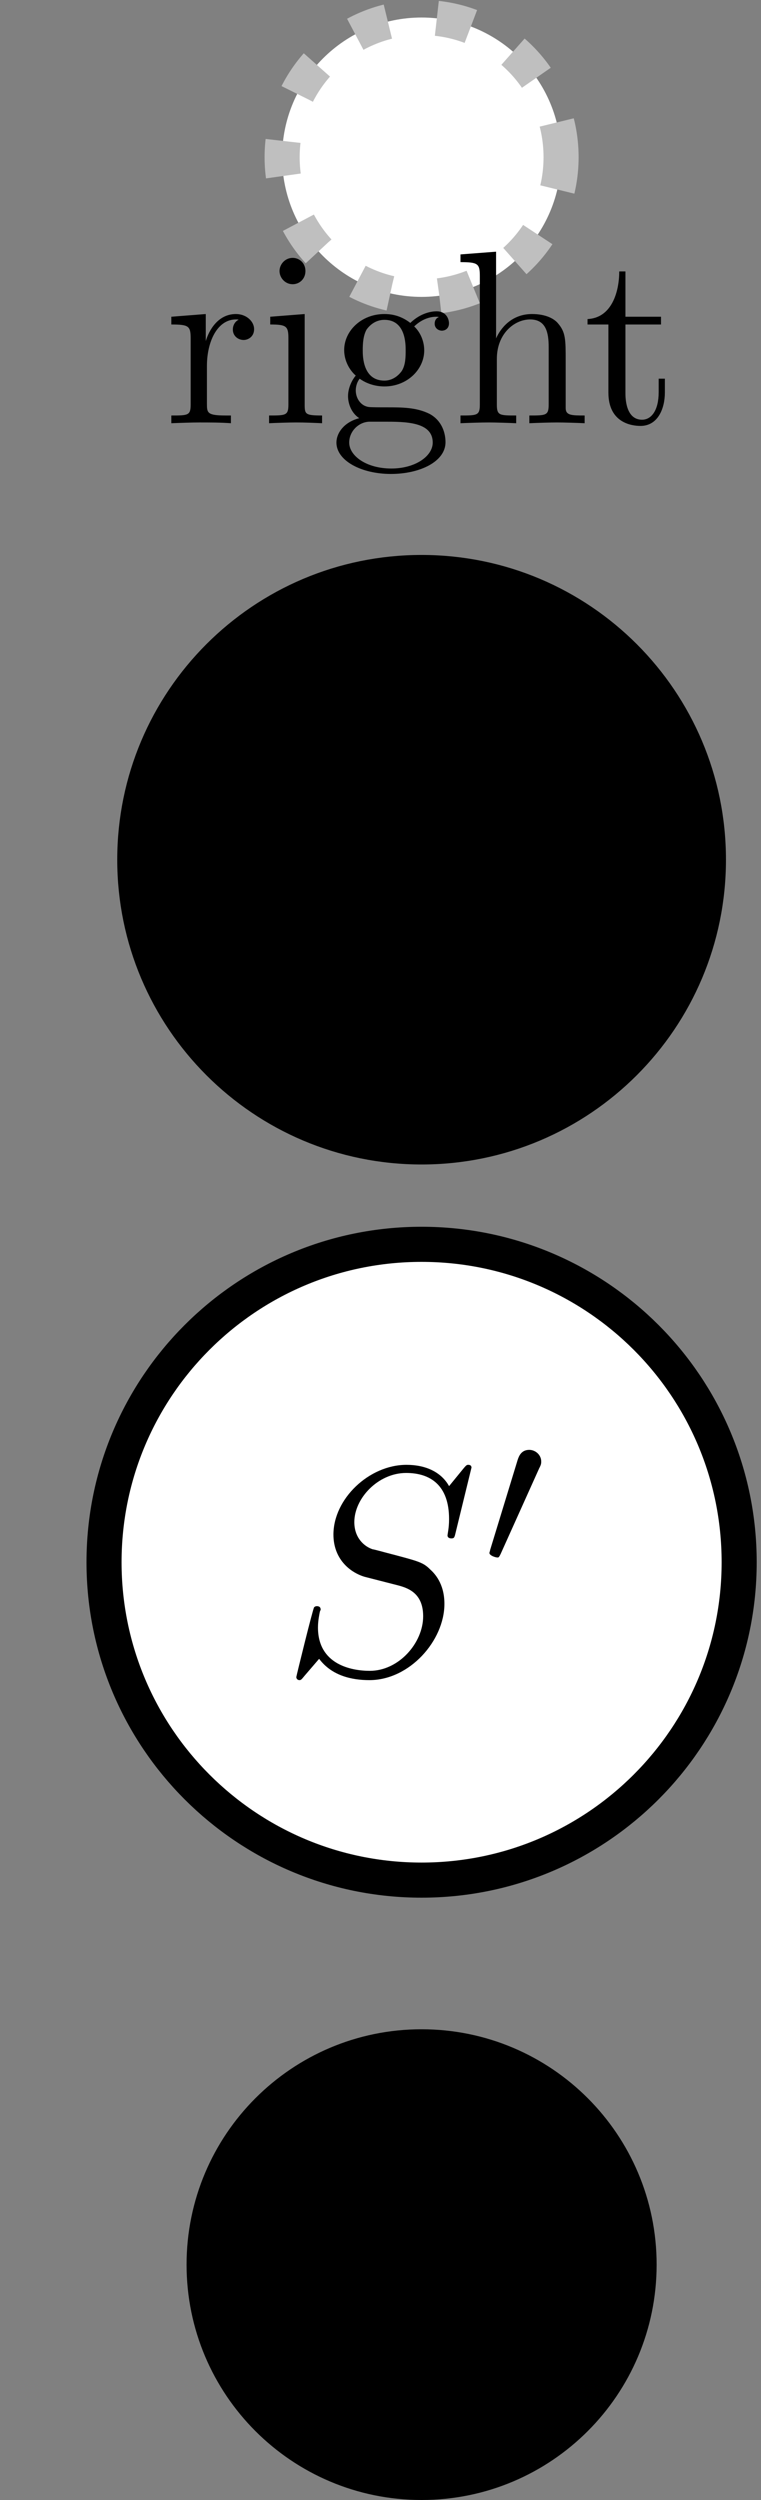 <?xml version="1.0" encoding="UTF-8"?>
<svg xmlns="http://www.w3.org/2000/svg" xmlns:xlink="http://www.w3.org/1999/xlink" width="30.745pt" height="100.881pt" viewBox="0 0 30.745 100.881" version="1.1">
<rect x="0" y="0" width="30.745" height="100.881" fill="#808080" stroke="none"/>
<defs>
<g>
<symbol overflow="visible" id="glyph0-0">
<path style="stroke:none;" d=""/>
</symbol>
<symbol overflow="visible" id="glyph0-1">
<path style="stroke:none;" d="M 5.141 -5.531 C 5.141 -5.562 5.125 -5.625 5.047 -5.625 C 5.016 -5.625 5 -5.609 4.906 -5.5 L 4.531 -5.047 C 4.312 -5.422 3.906 -5.625 3.391 -5.625 C 2.375 -5.625 1.422 -4.703 1.422 -3.734 C 1.422 -3.094 1.844 -2.719 2.25 -2.609 L 3.094 -2.375 C 3.391 -2.312 3.828 -2.188 3.828 -1.531 C 3.828 -0.828 3.172 -0.078 2.406 -0.078 C 1.891 -0.078 1 -0.25 1 -1.234 C 1 -1.422 1.047 -1.625 1.047 -1.672 C 1.062 -1.703 1.062 -1.703 1.062 -1.719 C 1.062 -1.797 1.016 -1.812 0.969 -1.812 C 0.938 -1.812 0.922 -1.797 0.891 -1.781 C 0.859 -1.75 0.422 0.078 0.422 0.094 C 0.422 0.141 0.453 0.172 0.5 0.172 C 0.547 0.172 0.547 0.172 0.641 0.062 L 1.031 -0.391 C 1.375 0.062 1.922 0.172 2.375 0.172 C 3.469 0.172 4.406 -0.891 4.406 -1.875 C 4.406 -2.422 4.141 -2.688 4.016 -2.812 C 3.828 -2.984 3.719 -3.016 3 -3.203 C 2.828 -3.25 2.547 -3.328 2.469 -3.344 C 2.25 -3.422 1.984 -3.656 1.984 -4.078 C 1.984 -4.719 2.625 -5.391 3.375 -5.391 C 4.047 -5.391 4.531 -5.047 4.531 -4.156 C 4.531 -3.906 4.5 -3.766 4.5 -3.719 C 4.5 -3.703 4.5 -3.641 4.594 -3.641 C 4.672 -3.641 4.672 -3.656 4.703 -3.797 Z M 5.141 -5.531 "/>
</symbol>
<symbol overflow="visible" id="glyph0-2">
<path style="stroke:none;" d="M 1.625 -0.016 C 1.625 -0.531 1.422 -0.844 1.109 -0.844 C 0.844 -0.844 0.688 -0.641 0.688 -0.422 C 0.688 -0.203 0.844 0 1.109 0 C 1.203 0 1.312 -0.031 1.391 -0.109 C 1.406 -0.125 1.422 -0.125 1.422 -0.125 C 1.438 -0.125 1.438 -0.125 1.438 -0.016 C 1.438 0.578 1.156 1.062 0.906 1.328 C 0.812 1.406 0.812 1.422 0.812 1.453 C 0.812 1.5 0.859 1.531 0.891 1.531 C 0.984 1.531 1.625 0.922 1.625 -0.016 Z M 1.625 -0.016 "/>
</symbol>
<symbol overflow="visible" id="glyph0-3">
<path style="stroke:none;" d="M 1.422 -0.922 C 1.109 -0.375 0.797 -0.266 0.453 -0.25 C 0.344 -0.234 0.281 -0.234 0.281 -0.094 C 0.281 -0.047 0.312 0 0.375 0 C 0.594 0 0.844 -0.031 1.062 -0.031 C 1.328 -0.031 1.609 0 1.859 0 C 1.906 0 2.016 0 2.016 -0.156 C 2.016 -0.234 1.938 -0.25 1.891 -0.25 C 1.703 -0.266 1.516 -0.328 1.516 -0.531 C 1.516 -0.625 1.562 -0.703 1.625 -0.828 L 2.234 -1.844 L 4.234 -1.844 C 4.25 -1.672 4.359 -0.594 4.359 -0.516 C 4.359 -0.266 3.938 -0.25 3.781 -0.25 C 3.672 -0.25 3.594 -0.25 3.594 -0.094 C 3.594 0 3.688 0 3.703 0 C 4.031 0 4.375 -0.031 4.703 -0.031 C 4.906 -0.031 5.406 0 5.609 0 C 5.656 0 5.75 0 5.75 -0.156 C 5.75 -0.25 5.672 -0.25 5.562 -0.25 C 5.062 -0.25 5.062 -0.297 5.047 -0.531 L 4.562 -5.516 C 4.547 -5.672 4.547 -5.703 4.406 -5.703 C 4.281 -5.703 4.25 -5.656 4.203 -5.562 Z M 2.375 -2.094 L 3.953 -4.719 L 4.203 -2.094 Z M 2.375 -2.094 "/>
</symbol>
<symbol overflow="visible" id="glyph1-0">
<path style="stroke:none;" d=""/>
</symbol>
<symbol overflow="visible" id="glyph1-1">
<path style="stroke:none;" d="M 1.672 -3.312 L 1.672 -4.406 L 0.281 -4.297 L 0.281 -3.984 C 0.984 -3.984 1.062 -3.922 1.062 -3.422 L 1.062 -0.75 C 1.062 -0.312 0.953 -0.312 0.281 -0.312 L 0.281 0 C 0.672 -0.016 1.141 -0.031 1.422 -0.031 C 1.812 -0.031 2.281 -0.031 2.688 0 L 2.688 -0.312 L 2.469 -0.312 C 1.734 -0.312 1.719 -0.422 1.719 -0.781 L 1.719 -2.312 C 1.719 -3.297 2.141 -4.188 2.891 -4.188 C 2.953 -4.188 2.984 -4.188 3 -4.172 C 2.969 -4.172 2.766 -4.047 2.766 -3.781 C 2.766 -3.516 2.984 -3.359 3.203 -3.359 C 3.375 -3.359 3.625 -3.484 3.625 -3.797 C 3.625 -4.109 3.312 -4.406 2.891 -4.406 C 2.156 -4.406 1.797 -3.734 1.672 -3.312 Z M 1.672 -3.312 "/>
</symbol>
<symbol overflow="visible" id="glyph1-2">
<path style="stroke:none;" d="M 1.766 -4.406 L 0.375 -4.297 L 0.375 -3.984 C 1.016 -3.984 1.109 -3.922 1.109 -3.438 L 1.109 -0.75 C 1.109 -0.312 1 -0.312 0.328 -0.312 L 0.328 0 C 0.641 -0.016 1.188 -0.031 1.422 -0.031 C 1.781 -0.031 2.125 -0.016 2.469 0 L 2.469 -0.312 C 1.797 -0.312 1.766 -0.359 1.766 -0.75 Z M 1.797 -6.141 C 1.797 -6.453 1.562 -6.672 1.281 -6.672 C 0.969 -6.672 0.75 -6.406 0.75 -6.141 C 0.75 -5.875 0.969 -5.609 1.281 -5.609 C 1.562 -5.609 1.797 -5.828 1.797 -6.141 Z M 1.797 -6.141 "/>
</symbol>
<symbol overflow="visible" id="glyph1-3">
<path style="stroke:none;" d="M 2.219 -1.719 C 1.344 -1.719 1.344 -2.719 1.344 -2.938 C 1.344 -3.203 1.359 -3.531 1.5 -3.781 C 1.578 -3.891 1.812 -4.172 2.219 -4.172 C 3.078 -4.172 3.078 -3.188 3.078 -2.953 C 3.078 -2.688 3.078 -2.359 2.922 -2.109 C 2.844 -2 2.609 -1.719 2.219 -1.719 Z M 1.062 -1.328 C 1.062 -1.359 1.062 -1.594 1.219 -1.797 C 1.609 -1.516 2.031 -1.484 2.219 -1.484 C 3.141 -1.484 3.828 -2.172 3.828 -2.938 C 3.828 -3.312 3.672 -3.672 3.422 -3.906 C 3.781 -4.25 4.141 -4.297 4.312 -4.297 C 4.344 -4.297 4.391 -4.297 4.422 -4.281 C 4.312 -4.25 4.25 -4.141 4.25 -4.016 C 4.25 -3.844 4.391 -3.734 4.547 -3.734 C 4.641 -3.734 4.828 -3.797 4.828 -4.031 C 4.828 -4.203 4.719 -4.516 4.328 -4.516 C 4.125 -4.516 3.688 -4.453 3.266 -4.047 C 2.844 -4.375 2.438 -4.406 2.219 -4.406 C 1.281 -4.406 0.594 -3.719 0.594 -2.953 C 0.594 -2.516 0.812 -2.141 1.062 -1.922 C 0.938 -1.781 0.75 -1.453 0.75 -1.094 C 0.75 -0.781 0.891 -0.406 1.203 -0.203 C 0.594 -0.047 0.281 0.391 0.281 0.781 C 0.281 1.5 1.266 2.047 2.484 2.047 C 3.656 2.047 4.688 1.547 4.688 0.766 C 4.688 0.422 4.562 -0.094 4.047 -0.375 C 3.516 -0.641 2.938 -0.641 2.328 -0.641 C 2.078 -0.641 1.656 -0.641 1.578 -0.656 C 1.266 -0.703 1.062 -1 1.062 -1.328 Z M 2.5 1.828 C 1.484 1.828 0.797 1.312 0.797 0.781 C 0.797 0.328 1.172 -0.047 1.609 -0.062 L 2.203 -0.062 C 3.062 -0.062 4.172 -0.062 4.172 0.781 C 4.172 1.328 3.469 1.828 2.5 1.828 Z M 2.5 1.828 "/>
</symbol>
<symbol overflow="visible" id="glyph1-4">
<path style="stroke:none;" d="M 1.094 -0.75 C 1.094 -0.312 0.984 -0.312 0.312 -0.312 L 0.312 0 C 0.672 -0.016 1.172 -0.031 1.453 -0.031 C 1.703 -0.031 2.219 -0.016 2.562 0 L 2.562 -0.312 C 1.891 -0.312 1.781 -0.312 1.781 -0.75 L 1.781 -2.594 C 1.781 -3.625 2.5 -4.188 3.125 -4.188 C 3.766 -4.188 3.875 -3.656 3.875 -3.078 L 3.875 -0.75 C 3.875 -0.312 3.766 -0.312 3.094 -0.312 L 3.094 0 C 3.438 -0.016 3.953 -0.031 4.219 -0.031 C 4.469 -0.031 5 -0.016 5.328 0 L 5.328 -0.312 C 4.812 -0.312 4.562 -0.312 4.562 -0.609 L 4.562 -2.516 C 4.562 -3.375 4.562 -3.672 4.25 -4.031 C 4.109 -4.203 3.781 -4.406 3.203 -4.406 C 2.359 -4.406 1.922 -3.812 1.75 -3.422 L 1.75 -6.922 L 0.312 -6.812 L 0.312 -6.5 C 1.016 -6.5 1.094 -6.438 1.094 -5.938 Z M 1.094 -0.75 "/>
</symbol>
<symbol overflow="visible" id="glyph1-5">
<path style="stroke:none;" d="M 1.719 -3.984 L 3.156 -3.984 L 3.156 -4.297 L 1.719 -4.297 L 1.719 -6.125 L 1.469 -6.125 C 1.469 -5.312 1.172 -4.25 0.188 -4.203 L 0.188 -3.984 L 1.031 -3.984 L 1.031 -1.234 C 1.031 -0.016 1.969 0.109 2.328 0.109 C 3.031 0.109 3.312 -0.594 3.312 -1.234 L 3.312 -1.797 L 3.062 -1.797 L 3.062 -1.25 C 3.062 -0.516 2.766 -0.141 2.391 -0.141 C 1.719 -0.141 1.719 -1.047 1.719 -1.219 Z M 1.719 -3.984 "/>
</symbol>
<symbol overflow="visible" id="glyph2-0">
<path style="stroke:none;" d=""/>
</symbol>
<symbol overflow="visible" id="glyph2-1">
<path style="stroke:none;" d="M 7.703 -8.312 C 7.703 -8.344 7.688 -8.422 7.578 -8.422 C 7.516 -8.422 7.5 -8.422 7.359 -8.25 L 6.797 -7.562 C 6.484 -8.125 5.859 -8.422 5.078 -8.422 C 3.562 -8.422 2.125 -7.047 2.125 -5.609 C 2.125 -4.641 2.766 -4.094 3.375 -3.906 L 4.656 -3.578 C 5.094 -3.469 5.75 -3.281 5.75 -2.312 C 5.75 -1.234 4.766 -0.109 3.594 -0.109 C 2.828 -0.109 1.5 -0.375 1.5 -1.859 C 1.5 -2.141 1.562 -2.422 1.578 -2.5 C 1.594 -2.547 1.609 -2.562 1.609 -2.578 C 1.609 -2.703 1.516 -2.719 1.453 -2.719 C 1.406 -2.719 1.375 -2.703 1.344 -2.672 C 1.297 -2.625 0.625 0.109 0.625 0.141 C 0.625 0.219 0.688 0.266 0.75 0.266 C 0.812 0.266 0.828 0.25 0.969 0.078 L 1.547 -0.594 C 2.062 0.094 2.875 0.266 3.578 0.266 C 5.203 0.266 6.609 -1.328 6.609 -2.812 C 6.609 -3.641 6.203 -4.047 6.031 -4.203 C 5.75 -4.484 5.562 -4.531 4.5 -4.812 C 4.25 -4.875 3.812 -5 3.703 -5.016 C 3.375 -5.125 2.969 -5.469 2.969 -6.109 C 2.969 -7.078 3.938 -8.094 5.062 -8.094 C 6.062 -8.094 6.797 -7.578 6.797 -6.234 C 6.797 -5.859 6.734 -5.641 6.734 -5.562 C 6.734 -5.562 6.734 -5.453 6.891 -5.453 C 7 -5.453 7.016 -5.484 7.062 -5.688 Z M 7.703 -8.312 "/>
</symbol>
<symbol overflow="visible" id="glyph3-0">
<path style="stroke:none;" d=""/>
</symbol>
<symbol overflow="visible" id="glyph3-1">
<path style="stroke:none;" d="M 2.422 -3.953 C 2.5 -4.094 2.5 -4.156 2.5 -4.219 C 2.5 -4.484 2.266 -4.688 2.016 -4.688 C 1.688 -4.688 1.594 -4.422 1.547 -4.281 L 0.438 -0.656 C 0.438 -0.641 0.406 -0.531 0.406 -0.531 C 0.406 -0.422 0.656 -0.344 0.734 -0.344 C 0.781 -0.344 0.797 -0.359 0.859 -0.484 Z M 2.422 -3.953 "/>
</symbol>
<symbol overflow="visible" id="glyph4-0">
<path style="stroke:none;" d=""/>
</symbol>
<symbol overflow="visible" id="glyph4-1">
<path style="stroke:none;" d="M 1.625 -2.641 C 1.656 -2.734 1.672 -2.766 1.672 -2.812 C 1.672 -2.984 1.516 -3.125 1.344 -3.125 C 1.125 -3.125 1.062 -2.938 1.031 -2.859 L 0.297 -0.438 C 0.297 -0.422 0.266 -0.359 0.266 -0.344 C 0.266 -0.281 0.438 -0.234 0.484 -0.234 C 0.531 -0.234 0.531 -0.234 0.562 -0.328 Z M 1.625 -2.641 "/>
</symbol>
</g>
<clipPath id="clip1">
  <path d="M 0 0 L 30.746 0 L 30.746 33 L 0 33 Z M 0 0 "/>
</clipPath>
<clipPath id="clip2">
  <path d="M 0 3 L 30.746 3 L 30.746 67 L 0 67 Z M 0 3 "/>
</clipPath>
<clipPath id="clip3">
  <path d="M 0 30 L 30.746 30 L 30.746 96 L 0 96 Z M 0 30 "/>
</clipPath>
<clipPath id="clip4">
  <path d="M 8 82 L 26 82 L 26 100.883 L 8 100.883 Z M 8 82 "/>
</clipPath>
<clipPath id="clip5">
  <path d="M 0 62 L 30.746 62 L 30.746 100.883 L 0 100.883 Z M 0 62 "/>
</clipPath>
</defs>
<g id="surface1">
<path style=" stroke:none;fill-rule:nonzero;fill:rgb(100%,100%,100%);fill-opacity:1;" d="M 22.668 6.344 C 22.668 3.23 20.145 0.707 17.031 0.707 C 13.922 0.707 11.398 3.23 11.398 6.344 C 11.398 9.457 13.922 11.98 17.031 11.98 C 20.145 11.98 22.668 9.457 22.668 6.344 Z M 22.668 6.344 "/>
<g clip-path="url(#clip1)" clip-rule="nonzero">
<path style="fill:none;stroke-width:1.417;stroke-linecap:butt;stroke-linejoin:miter;stroke:rgb(75%,75%,75%);stroke-opacity:1;stroke-dasharray:1.417,1.993;stroke-miterlimit:10;" d="M 5.635 0 C 5.635 3.114 3.112 5.637 -0.002 5.637 C -3.111 5.637 -5.635 3.114 -5.635 0 C -5.635 -3.113 -3.111 -5.636 -0.002 -5.636 C 3.112 -5.636 5.635 -3.113 5.635 0 Z M 5.635 0 " transform="matrix(1,0,0,-1,17.033,6.344)"/>
</g>
<path style=" stroke:none;fill-rule:nonzero;fill:rgb(0%,0%,0%);fill-opacity:1;" d="M 28.621 34.691 C 28.621 28.289 23.434 23.102 17.031 23.102 C 10.633 23.102 5.445 28.289 5.445 34.691 C 5.445 41.09 10.633 46.281 17.031 46.281 C 23.434 46.281 28.621 41.09 28.621 34.691 Z M 28.621 34.691 "/>
<g clip-path="url(#clip2)" clip-rule="nonzero">
<path style="fill:none;stroke-width:1.417;stroke-linecap:butt;stroke-linejoin:miter;stroke:rgb(0%,0%,0%);stroke-opacity:1;stroke-miterlimit:10;" d="M 11.588 -28.347 C 11.588 -21.945 6.401 -16.758 -0.002 -16.758 C -6.4 -16.758 -11.588 -21.945 -11.588 -28.347 C -11.588 -34.746 -6.4 -39.937 -0.002 -39.937 C 6.401 -39.937 11.588 -34.746 11.588 -28.347 Z M 11.588 -28.347 " transform="matrix(1,0,0,-1,17.033,6.344)"/>
</g>
<g style="fill:rgb(0%,0%,0%);fill-opacity:1;">
  <use xlink:href="#glyph0-1" x="9.821" y="36.639"/>
</g>
<g style="fill:rgb(0%,0%,0%);fill-opacity:1;">
  <use xlink:href="#glyph0-2" x="14.724" y="36.639"/>
</g>
<g style="fill:rgb(0%,0%,0%);fill-opacity:1;">
  <use xlink:href="#glyph0-3" x="18.269" y="36.639"/>
</g>
<g style="fill:rgb(0%,0%,0%);fill-opacity:1;">
  <use xlink:href="#glyph1-1" x="6.641" y="17.078"/>
  <use xlink:href="#glyph1-2" x="10.543" y="17.078"/>
  <use xlink:href="#glyph1-3" x="13.311" y="17.078"/>
  <use xlink:href="#glyph1-4" x="18.292" y="17.078"/>
</g>
<g style="fill:rgb(0%,0%,0%);fill-opacity:1;">
  <use xlink:href="#glyph1-5" x="23.549" y="17.078"/>
</g>
<path style=" stroke:none;fill-rule:nonzero;fill:rgb(100%,100%,100%);fill-opacity:1;" d="M 29.863 63.039 C 29.863 55.953 24.117 50.211 17.031 50.211 C 9.949 50.211 4.203 55.953 4.203 63.039 C 4.203 70.121 9.949 75.867 17.031 75.867 C 24.117 75.867 29.863 70.121 29.863 63.039 Z M 29.863 63.039 "/>
<g clip-path="url(#clip3)" clip-rule="nonzero">
<path style="fill:none;stroke-width:1.417;stroke-linecap:butt;stroke-linejoin:miter;stroke:rgb(0%,0%,0%);stroke-opacity:1;stroke-miterlimit:10;" d="M 12.83 -56.695 C 12.83 -49.609 7.084 -43.867 -0.002 -43.867 C -7.084 -43.867 -12.83 -49.609 -12.83 -56.695 C -12.83 -63.777 -7.084 -69.523 -0.002 -69.523 C 7.084 -69.523 12.83 -63.777 12.83 -56.695 Z M 12.83 -56.695 " transform="matrix(1,0,0,-1,17.033,6.344)"/>
</g>
<g style="fill:rgb(0%,0%,0%);fill-opacity:1;">
  <use xlink:href="#glyph2-1" x="11.346" y="67.531"/>
</g>
<g style="fill:rgb(0%,0%,0%);fill-opacity:1;">
  <use xlink:href="#glyph3-1" x="19.366" y="63.193"/>
</g>
<g clip-path="url(#clip4)" clip-rule="nonzero">
<path style=" stroke:none;fill-rule:nonzero;fill:rgb(0%,0%,0%);fill-opacity:1;" d="M 25.82 91.383 C 25.82 86.531 21.887 82.594 17.031 82.594 C 12.18 82.594 8.246 86.531 8.246 91.383 C 8.246 96.238 12.18 100.172 17.031 100.172 C 21.887 100.172 25.82 96.238 25.82 91.383 Z M 25.82 91.383 "/>
</g>
<g clip-path="url(#clip5)" clip-rule="nonzero">
<path style="fill:none;stroke-width:1.417;stroke-linecap:butt;stroke-linejoin:miter;stroke:rgb(0%,0%,0%);stroke-opacity:1;stroke-miterlimit:10;" d="M 8.787 -85.039 C 8.787 -80.187 4.854 -76.25 -0.002 -76.25 C -4.853 -76.25 -8.787 -80.187 -8.787 -85.039 C -8.787 -89.894 -4.853 -93.828 -0.002 -93.828 C 4.854 -93.828 8.787 -89.894 8.787 -85.039 Z M 8.787 -85.039 " transform="matrix(1,0,0,-1,17.033,6.344)"/>
</g>
<g style="fill:rgb(0%,0%,0%);fill-opacity:1;">
  <use xlink:href="#glyph0-3" x="12.926" y="94.379"/>
</g>
<g style="fill:rgb(0%,0%,0%);fill-opacity:1;">
  <use xlink:href="#glyph4-1" x="18.904" y="91.487"/>
</g>
</g>
</svg>
